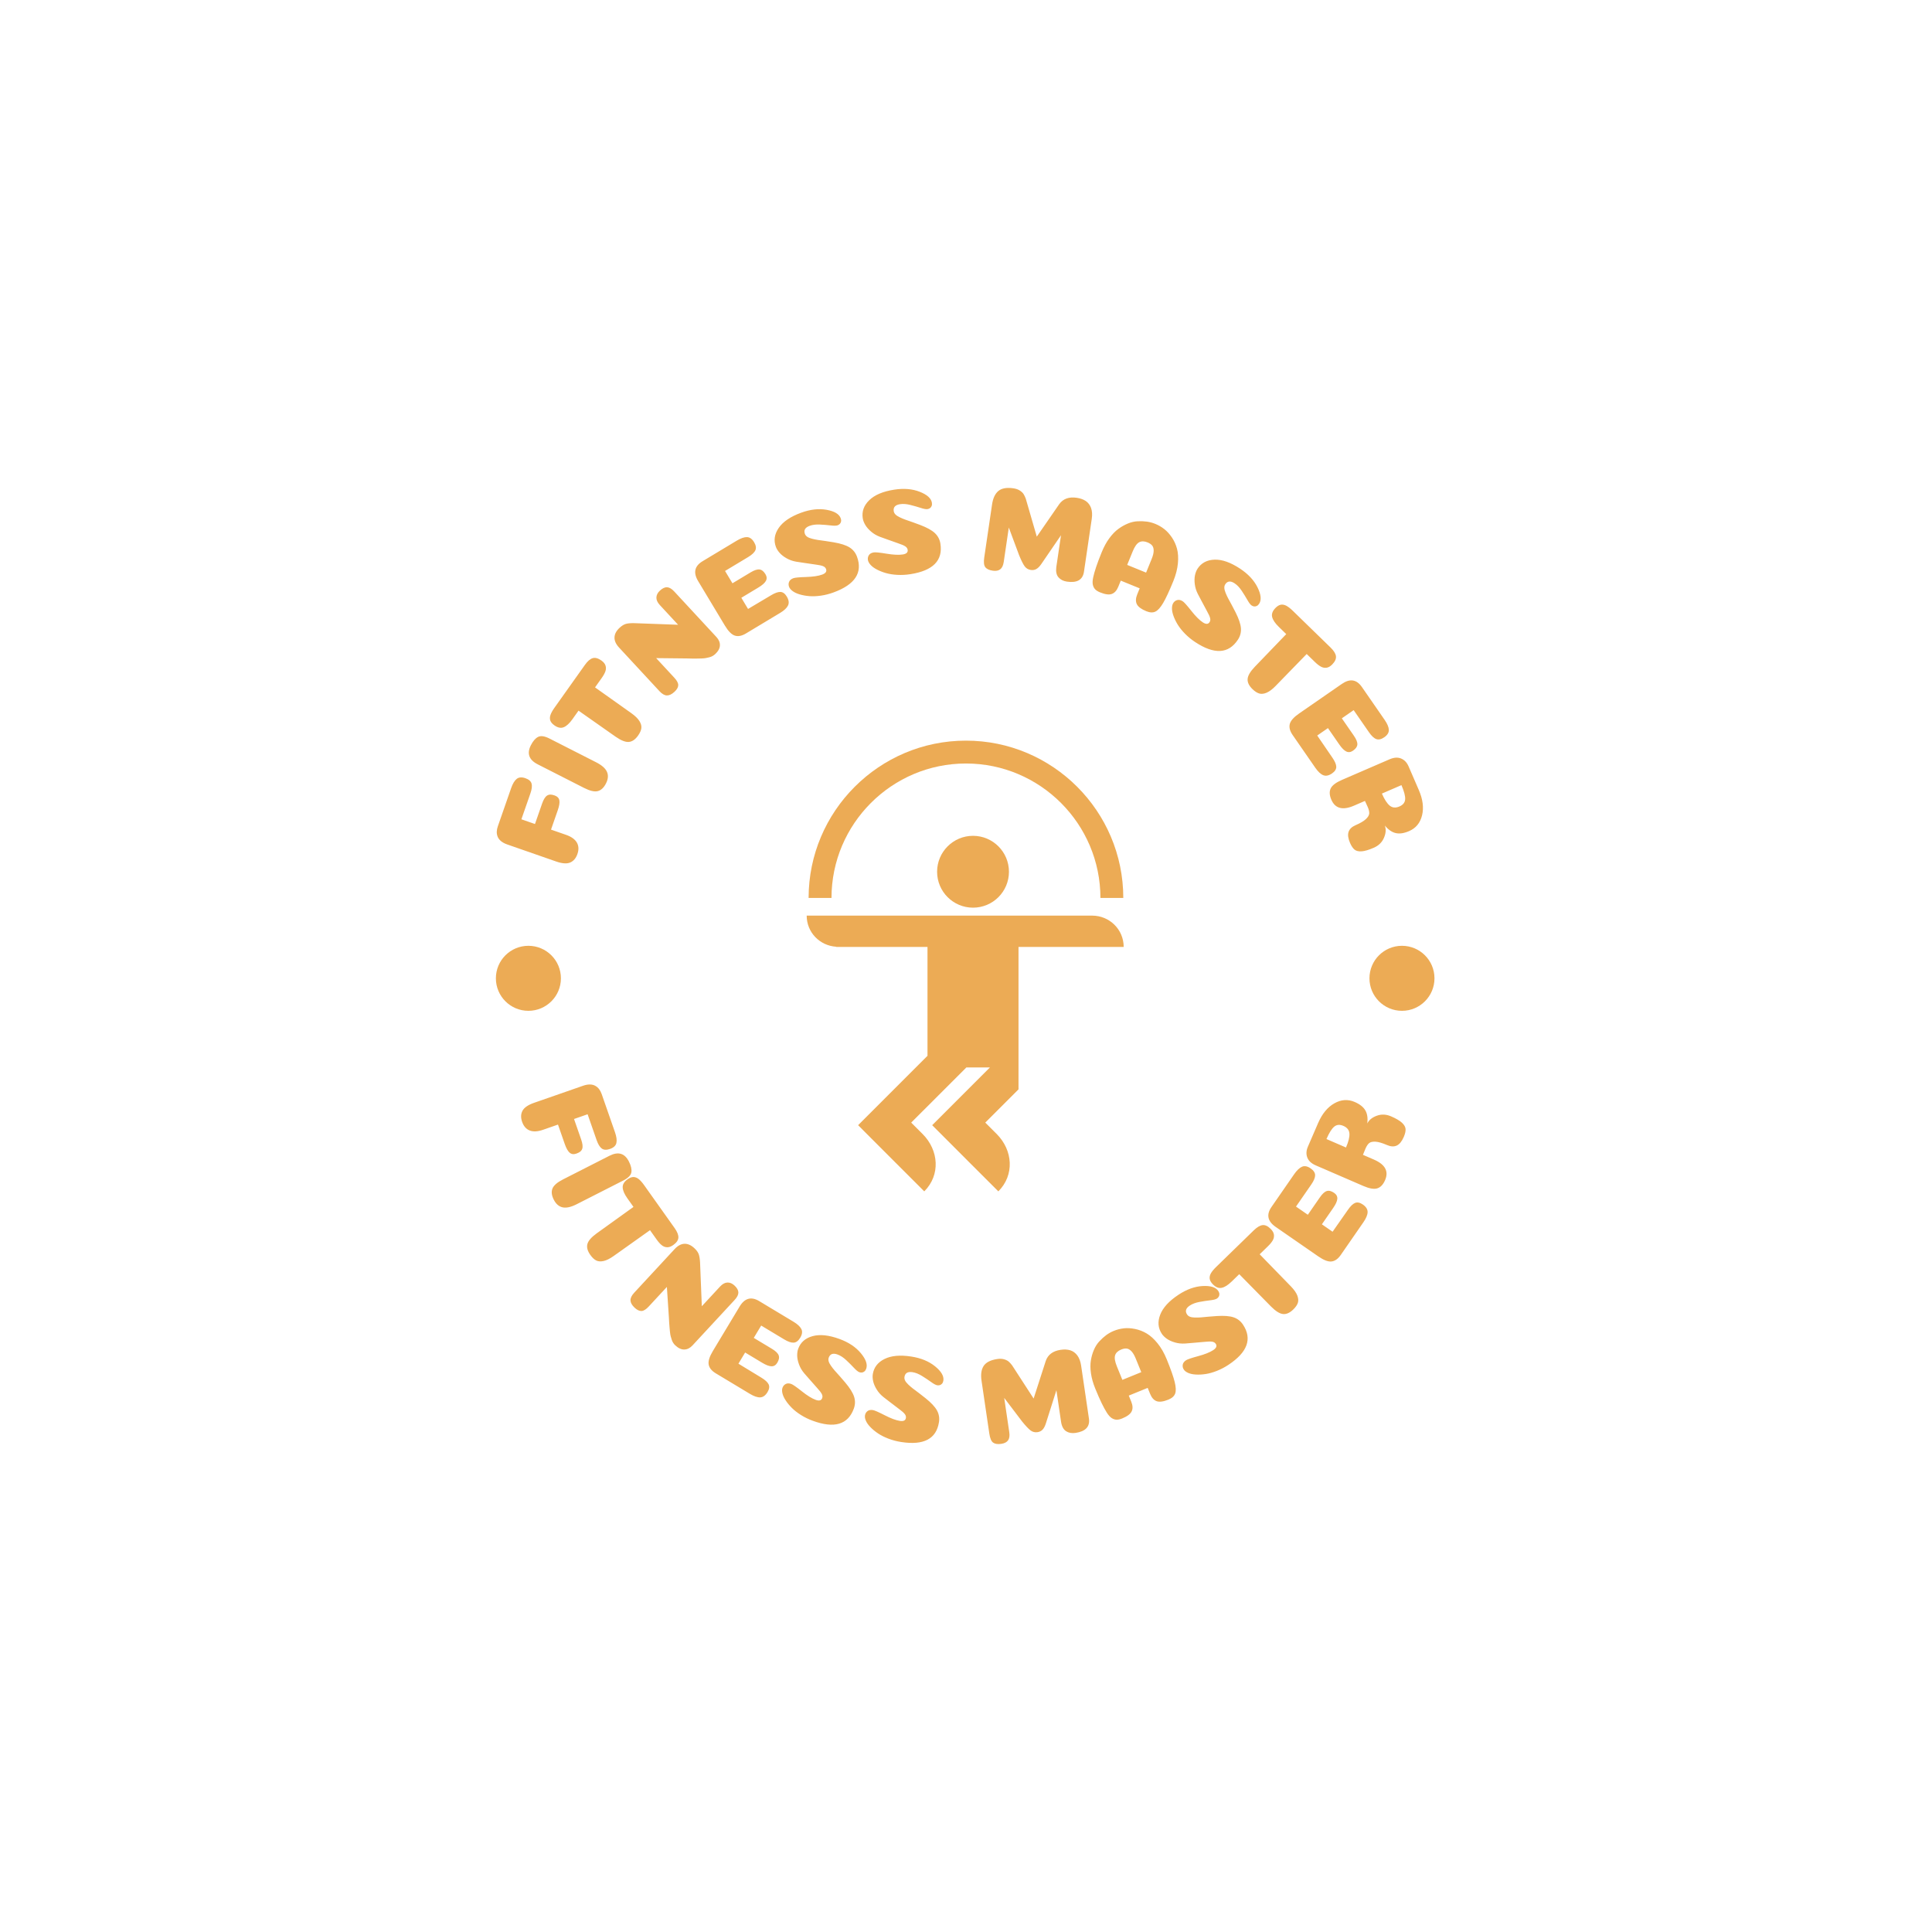 <svg xmlns="http://www.w3.org/2000/svg" version="1.1" xmlns:xlink="http://www.w3.org/1999/xlink" xmlns:svgjs="http://svgjs.dev/svgjs" width="1000" height="1000" viewBox="0 0 1000 1000"><rect width="1000" height="1000" fill="#ffffff"></rect><g transform="matrix(0.7,0,0,0.7,149.576,252.55)"><svg viewBox="0 0 396 280" data-background-color="#ffffff" preserveAspectRatio="xMidYMid meet" height="707" width="1000" xmlns="http://www.w3.org/2000/svg" xmlns:xlink="http://www.w3.org/1999/xlink"><g id="tight-bounds" transform="matrix(1,0,0,1,0.24,-0)"><svg viewBox="0 0 395.52 280" height="280" width="395.52"><g><svg viewBox="0 0 395.52 280" height="280" width="395.52"><g><svg viewBox="0 0 395.52 280" height="280" width="395.52"><g><svg viewBox="0 0 395.52 280" height="280" width="395.52"><g><svg viewBox="0 0 395.52 280" height="280" width="395.52"><g transform="matrix(1,0,0,1,151.344,74.003)"><svg viewBox="0 0 92.832 131.993" height="131.993" width="92.832"><g><svg xmlns="http://www.w3.org/2000/svg" xmlns:xlink="http://www.w3.org/1999/xlink" version="1.0" x="0" y="0" viewBox="17.597 5 63.125 89.755" enable-background="new 0 0 100 100" xml:space="preserve" height="131.993" width="92.832" class="icon-o-0" data-fill-palette-color="accent" id="o-0"><path d="M43.568 31.11c0 3.954 3.204 7.152 7.152 7.152 3.951 0 7.155-3.198 7.155-7.152 0-3.947-3.204-7.155-7.155-7.155C46.773 23.955 43.568 27.163 43.568 31.11z" fill="#ecab55" data-fill-palette-color="accent"></path><path d="M74.435 39.845h-7.535l-26.62-0.003H23.487h-5.89c0 3.344 2.605 5.998 5.89 6.2v0.042h18.167v21.678L27.839 81.577l3.825 3.832 3.462 3.463 5.887 5.883c3.253-3.253 2.912-8.18-0.339-11.431l-2.263-2.262 9.324-9.321 1.66-1.66h4.69l-2.911 2.908-8.585 8.588 3.828 3.832 3.459 3.463 5.886 5.883c3.254-3.253 2.912-8.18-0.334-11.431l-2.267-2.262 5.394-5.391 1.224-1.224V66.922v-2.535V46.084h8.871 5.785 6.287C80.722 42.607 77.908 39.845 74.435 39.845z" fill="#ecab55" data-fill-palette-color="accent"></path><path d="M49.315 9.554c14.76 0 26.776 12.016 26.776 26.776h4.554C80.645 19.052 66.589 5 49.315 5c-17.278 0-31.334 14.052-31.334 31.33h4.557C22.538 21.57 34.551 9.554 49.315 9.554z" fill="#ecab55" data-fill-palette-color="accent"></path></svg></g></svg></g><path d="M76.475 100.058L80.865 101.588C82.406 102.124 83.46 102.871 84.029 103.829 84.596 104.794 84.655 105.921 84.205 107.212V107.212C83.778 108.439 83.079 109.264 82.108 109.685 81.128 110.111 79.757 110.016 77.993 109.402V109.402L63.632 104.399C62.91 104.147 62.315 103.829 61.848 103.444 61.384 103.067 61.056 102.641 60.863 102.166 60.668 101.696 60.576 101.209 60.587 100.704 60.599 100.199 60.703 99.663 60.901 99.094V99.094L64.789 87.935C65.247 86.619 65.793 85.709 66.427 85.206 67.061 84.703 67.912 84.638 68.979 85.009V85.009C69.976 85.357 70.576 85.877 70.778 86.571 70.981 87.265 70.861 88.248 70.418 89.52V89.52L67.799 97.036 71.778 98.422 73.865 92.43C74.076 91.823 74.304 91.325 74.546 90.937 74.783 90.546 75.052 90.257 75.354 90.068 75.661 89.888 75.985 89.801 76.327 89.805 76.67 89.81 77.077 89.895 77.55 90.059V90.059C78.324 90.329 78.778 90.803 78.915 91.481 79.043 92.163 78.889 93.127 78.455 94.374V94.374ZM76.054 73.405L89.67 80.335C91.34 81.185 92.401 82.116 92.851 83.127 93.306 84.141 93.212 85.281 92.567 86.548V86.548C91.938 87.784 91.141 88.529 90.177 88.783 89.213 89.036 87.874 88.727 86.161 87.855V87.855L72.582 80.944C70.012 79.636 69.343 77.773 70.574 75.355V75.355C71.206 74.112 71.919 73.294 72.712 72.9 73.504 72.506 74.619 72.675 76.054 73.405ZM89.367 58.411L100.001 65.966C101.116 66.758 101.903 67.525 102.364 68.267 102.824 69.009 103.013 69.708 102.929 70.363 102.842 71.023 102.52 71.745 101.964 72.528V72.528C101.141 73.687 100.236 74.306 99.249 74.385 98.263 74.465 96.983 73.958 95.41 72.866V72.866L84.529 65.222 82.753 67.721C81.875 68.957 81.023 69.741 80.196 70.076 79.365 70.415 78.451 70.23 77.452 69.521V69.521C76.845 69.09 76.451 68.627 76.271 68.134 76.1 67.638 76.112 67.095 76.308 66.504 76.508 65.907 76.9 65.198 77.484 64.376V64.376L86.415 51.805C87.191 50.713 87.949 50.06 88.69 49.848 89.43 49.635 90.28 49.87 91.24 50.552V50.552C91.886 51.01 92.289 51.512 92.449 52.058 92.613 52.598 92.595 53.15 92.394 53.713 92.199 54.279 91.837 54.935 91.307 55.68V55.68ZM112.574 30.339L124.915 43.662C125.632 44.437 125.972 45.261 125.934 46.136 125.891 47.006 125.428 47.85 124.544 48.669V48.669C124.315 48.88 124.062 49.065 123.783 49.222 123.508 49.384 123.175 49.512 122.784 49.607 122.402 49.703 122.057 49.778 121.748 49.833 121.439 49.889 121.021 49.925 120.494 49.943 119.967 49.952 119.55 49.96 119.243 49.967 118.936 49.975 118.453 49.975 117.792 49.969 117.127 49.958 116.641 49.947 116.335 49.935V49.935L107.266 49.839 112.578 55.574C113.378 56.438 113.761 57.18 113.728 57.801 113.7 58.418 113.333 59.053 112.628 59.706V59.706C111.853 60.423 111.117 60.778 110.418 60.771 109.724 60.758 108.993 60.338 108.225 59.509V59.509L96.401 46.744C95.473 45.741 95.027 44.747 95.065 43.762 95.102 42.777 95.595 41.845 96.544 40.967V40.967C97.194 40.364 97.812 39.981 98.398 39.816 98.984 39.652 99.793 39.58 100.827 39.601V39.601L113.689 40.072 108.349 34.307C107.646 33.548 107.308 32.804 107.336 32.077 107.364 31.351 107.705 30.684 108.36 30.077V30.077C109.115 29.378 109.825 29.048 110.489 29.088 111.148 29.132 111.843 29.549 112.574 30.339ZM129.608 27.927L134.915 24.736C136.005 24.08 136.88 23.795 137.539 23.88 138.189 23.963 138.767 24.425 139.273 25.266V25.266C139.695 25.967 139.733 26.628 139.386 27.247 139.042 27.856 138.313 28.496 137.2 29.166V29.166L132.207 32.169 134.174 35.44 140.893 31.446C142.041 30.755 142.969 30.426 143.676 30.459 144.386 30.498 145.001 30.949 145.521 31.814V31.814C146.114 32.799 146.236 33.666 145.887 34.412 145.535 35.153 144.762 35.883 143.567 36.601V36.601L133.563 42.618C132.351 43.347 131.266 43.558 130.307 43.25 129.354 42.939 128.384 41.963 127.396 40.322V40.322L119.559 27.29C118.073 24.82 118.501 22.88 120.844 21.471V21.471L130.848 15.454C132.043 14.735 133.045 14.386 133.854 14.405 134.663 14.423 135.358 14.917 135.941 15.886V15.886C136.485 16.79 136.613 17.574 136.325 18.237 136.036 18.9 135.318 19.577 134.17 20.268V20.268L127.437 24.317ZM149.711 7.261V7.261C152.392 6.279 154.883 5.995 157.181 6.407 159.48 6.819 160.856 7.645 161.31 8.884V8.884C161.435 9.227 161.468 9.543 161.408 9.832 161.348 10.121 161.229 10.355 161.05 10.536 160.871 10.717 160.658 10.853 160.41 10.944V10.944C160.009 11.09 159.326 11.103 158.359 10.981 157.394 10.866 156.339 10.78 155.194 10.724 154.049 10.667 153.057 10.793 152.219 11.1V11.1C150.89 11.586 150.425 12.372 150.823 13.459V13.459C150.947 13.796 151.172 14.077 151.5 14.303 151.828 14.529 152.286 14.718 152.875 14.87 153.473 15.026 154.042 15.145 154.584 15.228 155.12 15.313 155.86 15.416 156.806 15.539 157.748 15.669 158.547 15.795 159.203 15.915V15.915C161.301 16.271 162.865 16.772 163.894 17.419 164.924 18.065 165.652 18.973 166.081 20.142V20.142C167.791 24.813 165.5 28.3 159.209 30.604V30.604C157.97 31.058 156.723 31.374 155.47 31.552 154.222 31.727 153.089 31.771 152.069 31.683 151.05 31.595 150.119 31.425 149.276 31.171 148.428 30.919 147.739 30.595 147.212 30.197 146.686 29.806 146.341 29.384 146.176 28.933V28.933C145.995 28.438 146.002 27.956 146.198 27.487 146.394 27.019 146.81 26.669 147.445 26.436V26.436C147.916 26.264 149.163 26.146 151.186 26.083 153.21 26.019 154.774 25.785 155.88 25.38V25.38C156.897 25.008 157.277 24.472 157.021 23.773V23.773C156.947 23.57 156.837 23.397 156.691 23.256 156.555 23.119 156.359 22.999 156.106 22.897 155.846 22.798 155.572 22.718 155.283 22.658 154.995 22.598 154.6 22.534 154.099 22.465 153.602 22.387 153.103 22.314 152.602 22.245 152.099 22.17 151.445 22.075 150.638 21.959 149.828 21.852 149.042 21.733 148.28 21.601V21.601C147.273 21.429 146.343 21.103 145.49 20.623 144.636 20.142 143.947 19.609 143.423 19.023 142.905 18.434 142.539 17.848 142.324 17.263V17.263C141.631 15.369 141.911 13.515 143.164 11.702 144.414 9.882 146.597 8.402 149.711 7.261ZM176.953 0.512V0.512C179.774 0.07 182.272 0.275 184.447 1.126 186.621 1.978 187.811 3.055 188.015 4.359V4.359C188.071 4.72 188.042 5.036 187.927 5.308 187.812 5.579 187.649 5.786 187.439 5.929 187.228 6.071 186.993 6.163 186.732 6.204V6.204C186.311 6.27 185.638 6.149 184.713 5.842 183.789 5.541 182.771 5.252 181.659 4.974 180.546 4.696 179.549 4.626 178.667 4.765V4.765C177.269 4.984 176.66 5.665 176.839 6.808V6.808C176.895 7.162 177.061 7.482 177.339 7.767 177.616 8.053 178.029 8.327 178.577 8.591 179.133 8.86 179.669 9.088 180.185 9.274 180.693 9.461 181.4 9.707 182.304 10.011 183.202 10.322 183.961 10.601 184.582 10.846V10.846C186.57 11.603 188.007 12.399 188.891 13.233 189.775 14.067 190.314 15.099 190.506 16.33V16.33C191.276 21.244 188.351 24.219 181.732 25.256V25.256C180.428 25.46 179.144 25.528 177.88 25.459 176.622 25.388 175.502 25.211 174.519 24.927 173.536 24.642 172.656 24.294 171.879 23.881 171.095 23.469 170.483 23.017 170.043 22.525 169.604 22.038 169.347 21.558 169.272 21.083V21.083C169.191 20.562 169.292 20.091 169.575 19.669 169.858 19.248 170.334 18.985 171.003 18.881V18.881C171.498 18.803 172.744 18.93 174.741 19.261 176.738 19.592 178.319 19.667 179.482 19.484V19.484C180.552 19.317 181.029 18.865 180.914 18.13V18.13C180.88 17.916 180.806 17.726 180.691 17.559 180.583 17.397 180.415 17.242 180.186 17.093 179.951 16.945 179.697 16.813 179.426 16.698 179.154 16.583 178.78 16.443 178.302 16.279 177.829 16.106 177.354 15.937 176.876 15.772 176.397 15.601 175.774 15.38 175.005 15.11 174.231 14.847 173.484 14.577 172.762 14.3V14.3C171.808 13.936 170.958 13.435 170.215 12.798 169.471 12.161 168.899 11.504 168.498 10.827 168.105 10.149 167.859 9.502 167.763 8.887V8.887C167.451 6.895 168.086 5.131 169.667 3.595 171.248 2.053 173.676 1.025 176.953 0.512ZM224.443 23.193L225.82 13.854 220.025 22.327C219.532 23.027 219.048 23.506 218.572 23.765 218.096 24.023 217.564 24.109 216.974 24.022V24.022C216.211 23.909 215.608 23.547 215.165 22.934 214.721 22.322 214.188 21.255 213.564 19.733V19.733L210.534 11.601 209.049 21.684C208.898 22.709 208.556 23.424 208.024 23.832 207.492 24.239 206.761 24.374 205.83 24.237V24.237C204.786 24.083 204.06 23.74 203.653 23.208 203.245 22.676 203.142 21.73 203.342 20.371V20.371L205.632 4.835C205.901 3.007 206.519 1.692 207.485 0.891 208.459 0.084 209.93-0.175 211.899 0.115V0.115C212.635 0.224 213.26 0.442 213.772 0.771 214.277 1.105 214.643 1.453 214.87 1.815 215.097 2.177 215.306 2.615 215.498 3.128V3.128L218.73 14.266 225.304 4.748C226.44 3.171 228.146 2.55 230.422 2.886V2.886C231.493 3.044 232.383 3.363 233.092 3.844 233.795 4.323 234.306 5.004 234.628 5.886 234.942 6.774 235.008 7.833 234.826 9.065V9.065L232.541 24.571C232.175 26.919 230.519 27.875 227.573 27.441V27.441C226.502 27.283 225.671 26.863 225.081 26.181 224.49 25.499 224.278 24.503 224.443 23.193ZM251.157 15.948V15.948C250.204 15.56 249.387 15.548 248.704 15.913 248.02 16.285 247.387 17.182 246.808 18.604V18.604L245.203 22.543 250.74 24.8 252.372 20.795C252.752 19.861 252.948 19.067 252.958 18.414 252.965 17.752 252.817 17.235 252.516 16.863 252.211 16.498 251.758 16.193 251.157 15.948ZM248.143 31.173L248.863 29.406 243.326 27.15 242.606 28.917C242.144 30.052 241.503 30.763 240.685 31.05 239.872 31.34 238.729 31.185 237.257 30.585V30.585C236.636 30.332 236.161 30.037 235.832 29.698 235.504 29.352 235.276 28.909 235.146 28.366 235.025 27.82 235.054 27.112 235.233 26.242 235.421 25.369 235.71 24.346 236.1 23.175 236.492 21.998 237.045 20.531 237.76 18.777V18.777C238.386 17.241 239.119 15.899 239.959 14.751 240.8 13.603 241.674 12.695 242.582 12.027 243.49 11.359 244.426 10.827 245.392 10.431 246.359 10.029 247.327 9.806 248.295 9.762 249.257 9.715 250.163 9.752 251.013 9.871 251.854 9.995 252.663 10.215 253.44 10.532V10.532C254.374 10.912 255.246 11.417 256.057 12.047 256.861 12.674 257.603 13.488 258.284 14.489 258.969 15.499 259.471 16.606 259.792 17.811 260.118 19.018 260.205 20.446 260.053 22.094 259.898 23.748 259.448 25.487 258.705 27.311V27.311C257.51 30.244 256.519 32.372 255.731 33.695 254.947 35.027 254.192 35.867 253.466 36.214 252.738 36.568 251.85 36.531 250.803 36.105V36.105C249.337 35.507 248.411 34.82 248.027 34.042 247.642 33.264 247.681 32.308 248.143 31.173ZM278.252 23.635V23.635C280.635 25.209 282.344 27.043 283.378 29.137 284.412 31.23 284.565 32.828 283.838 33.929V33.929C283.637 34.234 283.402 34.448 283.134 34.572 282.866 34.695 282.607 34.738 282.355 34.702 282.103 34.665 281.867 34.574 281.647 34.429V34.429C281.291 34.194 280.875 33.651 280.398 32.801 279.918 31.957 279.36 31.058 278.725 30.103 278.09 29.149 277.4 28.425 276.655 27.933V27.933C275.474 27.154 274.566 27.247 273.928 28.212V28.212C273.73 28.512 273.638 28.86 273.651 29.258 273.664 29.656 273.784 30.137 274.012 30.701 274.242 31.274 274.484 31.804 274.74 32.289 274.99 32.77 275.346 33.427 275.81 34.26 276.264 35.095 276.638 35.813 276.931 36.412V36.412C277.891 38.311 278.417 39.867 278.509 41.079 278.601 42.291 278.303 43.417 277.617 44.456V44.456C274.876 48.607 270.71 48.836 265.12 45.144V45.144C264.018 44.417 263.024 43.602 262.136 42.699 261.253 41.8 260.545 40.915 260.009 40.043 259.474 39.17 259.059 38.32 258.762 37.492 258.46 36.66 258.312 35.913 258.319 35.252 258.322 34.597 258.455 34.069 258.72 33.668V33.668C259.011 33.228 259.403 32.947 259.896 32.827 260.389 32.707 260.918 32.833 261.483 33.206V33.206C261.901 33.482 262.736 34.415 263.99 36.004 265.243 37.594 266.361 38.714 267.344 39.363V39.363C268.247 39.959 268.904 39.947 269.314 39.326V39.326C269.434 39.145 269.507 38.954 269.534 38.753 269.563 38.562 269.544 38.334 269.475 38.069 269.401 37.801 269.302 37.533 269.179 37.265 269.055 36.998 268.873 36.642 268.63 36.198 268.398 35.752 268.16 35.308 267.918 34.864 267.679 34.414 267.367 33.831 266.981 33.114 266.586 32.399 266.215 31.695 265.868 31.004V31.004C265.408 30.092 265.118 29.15 264.997 28.179 264.876 27.207 264.896 26.336 265.056 25.566 265.221 24.799 265.476 24.156 265.819 23.636V23.636C266.93 21.954 268.587 21.077 270.791 21.007 272.998 20.932 275.485 21.808 278.252 23.635ZM297.77 48.634L288.674 57.984C287.721 58.964 286.842 59.624 286.038 59.966 285.234 60.307 284.515 60.386 283.881 60.204 283.242 60.016 282.578 59.587 281.889 58.917V58.917C280.87 57.926 280.397 56.937 280.47 55.95 280.542 54.964 281.239 53.777 282.56 52.39V52.39L291.782 42.809 289.585 40.671C288.498 39.614 287.853 38.651 287.65 37.783 287.442 36.91 287.765 36.034 288.619 35.156V35.156C289.138 34.623 289.655 34.305 290.171 34.202 290.686 34.109 291.221 34.204 291.775 34.488 292.335 34.778 292.975 35.274 293.698 35.977V35.977L304.751 46.729C305.711 47.664 306.24 48.513 306.336 49.277 306.433 50.042 306.071 50.846 305.25 51.69V51.69C304.697 52.258 304.139 52.579 303.576 52.653 303.017 52.733 302.475 52.63 301.949 52.346 301.419 52.066 300.826 51.607 300.171 50.97V50.97ZM308.059 67.469L311.583 72.561C312.307 73.607 312.648 74.462 312.605 75.126 312.563 75.78 312.139 76.386 311.332 76.944V76.944C310.659 77.41 310.003 77.49 309.363 77.184 308.732 76.879 308.047 76.193 307.308 75.125V75.125L303.992 70.333 300.854 72.505 305.268 78.956C306.031 80.058 306.418 80.962 306.43 81.67 306.437 82.381 306.026 83.024 305.197 83.598V83.598C304.251 84.252 303.394 84.429 302.627 84.129 301.865 83.825 301.087 83.1 300.294 81.954V81.954L293.651 72.354C292.846 71.191 292.566 70.121 292.812 69.144 293.062 68.173 293.974 67.143 295.549 66.053V66.053L308.054 57.4C310.424 55.759 312.388 56.063 313.943 58.311V58.311L320.586 67.911C321.38 69.057 321.793 70.035 321.826 70.843 321.858 71.652 321.41 72.377 320.481 73.021V73.021C319.613 73.621 318.839 73.799 318.158 73.554 317.478 73.308 316.757 72.635 315.995 71.533V71.533L311.524 65.072ZM324.923 93.284V93.284C325.979 92.827 326.539 92.128 326.603 91.186 326.668 90.243 326.305 88.859 325.514 87.033V87.033L319.794 89.509C320.536 91.223 321.3 92.4 322.086 93.041 322.872 93.682 323.818 93.763 324.923 93.284ZM314.829 91.658L311.624 93.045C308.32 94.474 306.108 93.897 304.99 91.314V91.314C304.429 90.016 304.364 88.912 304.796 88.002 305.231 87.099 306.327 86.267 308.085 85.506V85.506L322.041 79.467C323.32 78.913 324.446 78.839 325.418 79.244 326.387 79.643 327.115 80.405 327.601 81.529V81.529L330.609 88.479C331.781 91.187 332.096 93.654 331.554 95.879 331.01 98.098 329.748 99.636 327.767 100.493V100.493C326.263 101.144 324.954 101.338 323.838 101.076 322.715 100.817 321.656 100.081 320.659 98.868V98.868C321.054 99.951 320.965 101.151 320.392 102.468 319.828 103.789 318.828 104.76 317.393 105.381V105.381C315.94 106.009 314.763 106.357 313.862 106.422 312.959 106.481 312.268 106.316 311.789 105.925 311.302 105.532 310.858 104.872 310.457 103.947V103.947C309.895 102.649 309.753 101.578 310.03 100.736 310.307 99.893 310.995 99.234 312.094 98.759V98.759C313.461 98.167 314.457 97.581 315.083 97.001 315.707 96.414 316.04 95.864 316.084 95.351 316.118 94.834 315.975 94.204 315.652 93.458V93.458ZM78.516 186.44L74.126 187.969C72.586 188.506 71.295 188.576 70.254 188.179 69.21 187.775 68.464 186.928 68.014 185.637V185.637C67.586 184.41 67.622 183.33 68.121 182.397 68.624 181.454 69.758 180.676 71.522 180.062V180.062L85.882 175.059C86.604 174.807 87.268 174.687 87.874 174.698 88.471 174.705 88.993 174.835 89.439 175.088 89.883 175.335 90.258 175.659 90.563 176.062 90.868 176.464 91.12 176.95 91.318 177.519V177.519L95.205 188.677C95.664 189.994 95.801 191.046 95.617 191.834 95.433 192.622 94.807 193.202 93.74 193.573V193.573C92.743 193.921 91.949 193.885 91.36 193.468 90.77 193.05 90.253 192.205 89.81 190.933V190.933L87.192 183.417 83.214 184.803 85.301 190.795C85.512 191.402 85.644 191.933 85.695 192.388 85.752 192.841 85.721 193.235 85.601 193.571 85.473 193.902 85.274 194.172 85.002 194.381 84.731 194.591 84.359 194.778 83.886 194.942V194.942C83.113 195.212 82.462 195.123 81.934 194.676 81.41 194.221 80.931 193.37 80.497 192.124V192.124ZM97.631 202.823L84.015 209.752C82.344 210.602 80.968 210.912 79.886 210.68 78.798 210.452 77.931 209.705 77.287 208.438V208.438C76.657 207.202 76.524 206.119 76.887 205.19 77.249 204.262 78.287 203.361 80 202.49V202.49L93.579 195.578C96.149 194.271 98.049 194.826 99.28 197.245V197.245C99.912 198.487 100.154 199.545 100.006 200.418 99.858 201.29 99.066 202.092 97.631 202.823ZM105.462 217.363L94.829 224.918C93.714 225.71 92.731 226.201 91.878 226.391 91.026 226.582 90.304 226.53 89.713 226.236 89.118 225.936 88.543 225.395 87.986 224.611V224.611C87.163 223.453 86.876 222.395 87.126 221.437 87.375 220.48 88.275 219.438 89.824 218.312V218.312L100.624 210.552 98.848 208.053C97.97 206.817 97.509 205.754 97.466 204.863 97.419 203.967 97.894 203.164 98.893 202.455V202.455C99.5 202.024 100.066 201.804 100.592 201.796 101.116 201.797 101.624 201.988 102.118 202.367 102.616 202.753 103.157 203.356 103.741 204.178V204.178L112.672 216.748C113.448 217.841 113.815 218.772 113.772 219.541 113.729 220.31 113.227 221.036 112.267 221.718V221.718C111.622 222.176 111.015 222.392 110.447 222.364 109.883 222.341 109.369 222.142 108.903 221.767 108.432 221.396 107.932 220.838 107.403 220.094V220.094ZM130.254 237.783L117.913 251.106C117.196 251.881 116.399 252.283 115.524 252.311 114.653 252.335 113.776 251.938 112.892 251.119V251.119C112.664 250.908 112.461 250.669 112.283 250.402 112.101 250.141 111.947 249.819 111.822 249.436 111.698 249.062 111.596 248.724 111.518 248.42 111.439 248.117 111.371 247.703 111.312 247.178 111.263 246.654 111.223 246.238 111.193 245.933 111.162 245.628 111.124 245.146 111.08 244.486 111.04 243.822 111.014 243.337 111.002 243.031V243.031L110.405 233.982 105.093 239.716C104.293 240.58 103.582 241.019 102.96 241.033 102.343 241.052 101.682 240.735 100.977 240.082V240.082C100.202 239.365 99.792 238.657 99.746 237.96 99.705 237.267 100.069 236.506 100.837 235.677V235.677L112.66 222.912C113.589 221.909 114.546 221.389 115.531 221.351 116.516 221.313 117.483 221.734 118.431 222.612V222.612C119.082 223.214 119.511 223.801 119.72 224.373 119.928 224.944 120.062 225.746 120.121 226.778V226.778L120.635 239.638 125.974 233.874C126.677 233.114 127.393 232.721 128.12 232.693 128.846 232.665 129.537 232.954 130.193 233.562V233.562C130.948 234.261 131.33 234.943 131.342 235.608 131.348 236.268 130.985 236.994 130.254 237.783ZM135.85 248.904L141.156 252.095C142.246 252.751 142.908 253.39 143.142 254.013 143.374 254.626 143.237 255.353 142.731 256.194V256.194C142.309 256.895 141.743 257.238 141.034 257.222 140.334 257.204 139.428 256.86 138.314 256.191V256.191L133.321 253.187 131.354 256.458 138.031 260.522C139.179 261.212 139.904 261.878 140.207 262.517 140.505 263.163 140.395 263.918 139.875 264.782V264.782C139.282 265.768 138.574 266.282 137.751 266.324 136.932 266.36 135.925 266.019 134.73 265.301V265.301L124.726 259.284C123.514 258.555 122.819 257.694 122.642 256.703 122.47 255.715 122.877 254.401 123.864 252.759V252.759L131.702 239.728C133.188 237.258 135.102 236.727 137.445 238.136V238.136L147.449 244.153C148.644 244.872 149.423 245.593 149.785 246.316 150.148 247.04 150.038 247.886 149.455 248.854V248.854C148.911 249.759 148.279 250.239 147.558 250.295 146.837 250.351 145.902 250.034 144.754 249.343V249.343L138.021 245.294ZM160.96 249.225V249.225C163.642 250.207 165.727 251.598 167.216 253.397 168.705 255.196 169.222 256.715 168.769 257.954V257.954C168.643 258.298 168.464 258.56 168.232 258.742 167.999 258.923 167.757 259.025 167.503 259.048 167.25 259.07 166.999 259.036 166.752 258.946V258.946C166.351 258.799 165.821 258.367 165.161 257.65 164.499 256.939 163.749 256.192 162.911 255.41 162.074 254.627 161.235 254.083 160.396 253.775V253.775C159.068 253.289 158.205 253.589 157.807 254.676V254.676C157.684 255.013 157.674 255.373 157.779 255.757 157.883 256.142 158.111 256.582 158.463 257.078 158.818 257.583 159.176 258.042 159.537 258.455 159.891 258.866 160.39 259.423 161.033 260.127 161.667 260.835 162.196 261.447 162.62 261.962V261.962C163.992 263.589 164.862 264.981 165.231 266.14 165.6 267.298 165.57 268.462 165.142 269.631V269.631C163.431 274.302 159.43 275.486 153.139 273.182V273.182C151.9 272.728 150.744 272.165 149.672 271.491 148.606 270.82 147.712 270.121 146.991 269.396 146.269 268.67 145.668 267.939 145.189 267.201 144.703 266.461 144.387 265.769 144.241 265.124 144.093 264.486 144.101 263.942 144.267 263.49V263.49C144.448 262.995 144.765 262.631 145.217 262.401 145.669 262.17 146.213 262.171 146.848 262.403V262.403C147.319 262.576 148.347 263.291 149.933 264.549 151.519 265.807 152.865 266.639 153.971 267.044V267.044C154.987 267.416 155.624 267.252 155.88 266.553V266.553C155.954 266.35 155.982 266.147 155.962 265.946 155.946 265.752 155.874 265.535 155.746 265.294 155.612 265.05 155.454 264.812 155.273 264.58 155.091 264.348 154.831 264.043 154.493 263.667 154.164 263.287 153.83 262.909 153.492 262.533 153.157 262.151 152.718 261.655 152.177 261.047 151.628 260.442 151.105 259.843 150.608 259.25V259.25C149.95 258.469 149.45 257.619 149.109 256.702 148.768 255.784 148.586 254.932 148.564 254.145 148.548 253.361 148.648 252.677 148.862 252.092V252.092C149.555 250.199 150.966 248.964 153.094 248.388 155.224 247.806 157.846 248.085 160.96 249.225ZM182.015 254.374V254.374C184.836 254.816 187.152 255.774 188.962 257.25 190.773 258.725 191.576 260.115 191.371 261.418V261.418C191.315 261.779 191.19 262.072 190.998 262.295 190.805 262.518 190.587 262.666 190.343 262.737 190.099 262.808 189.846 262.824 189.586 262.783V262.783C189.164 262.717 188.56 262.396 187.774 261.821 186.986 261.252 186.105 260.666 185.131 260.061 184.157 259.456 183.229 259.085 182.347 258.947V258.947C180.949 258.728 180.161 259.19 179.982 260.333V260.333C179.926 260.688 179.987 261.043 180.164 261.4 180.341 261.756 180.651 262.144 181.092 262.562 181.539 262.988 181.979 263.369 182.413 263.704 182.84 264.038 183.438 264.488 184.206 265.053 184.966 265.625 185.603 266.122 186.119 266.545V266.545C187.781 267.874 188.906 269.071 189.492 270.135 190.079 271.2 190.276 272.347 190.084 273.578V273.578C189.314 278.492 185.62 280.431 179 279.394V279.394C177.697 279.19 176.453 278.861 175.271 278.409 174.095 277.958 173.082 277.446 172.233 276.875 171.384 276.304 170.653 275.703 170.039 275.072 169.419 274.441 168.974 273.823 168.706 273.22 168.436 272.622 168.339 272.087 168.413 271.612V271.612C168.495 271.09 168.735 270.672 169.134 270.358 169.532 270.044 170.066 269.939 170.734 270.044V270.044C171.229 270.121 172.377 270.623 174.177 271.549 175.977 272.475 177.459 273.029 178.623 273.211V273.211C179.693 273.378 180.285 273.094 180.4 272.359V272.359C180.434 272.145 180.421 271.941 180.362 271.747 180.309 271.56 180.197 271.361 180.024 271.149 179.845 270.936 179.644 270.734 179.421 270.541 179.198 270.349 178.884 270.101 178.479 269.798 178.082 269.489 177.681 269.183 177.277 268.88 176.873 268.57 176.347 268.169 175.698 267.677 175.041 267.19 174.412 266.705 173.809 266.22V266.22C173.012 265.581 172.357 264.845 171.843 264.011 171.33 263.177 170.986 262.377 170.812 261.61 170.644 260.844 170.609 260.153 170.705 259.538V259.538C171.017 257.546 172.161 256.06 174.136 255.082 176.112 254.097 178.739 253.861 182.015 254.374ZM225.851 273.567L224.474 264.227 221.371 274.011C221.101 274.824 220.775 275.423 220.394 275.807 220.013 276.192 219.528 276.428 218.938 276.514V276.514C218.175 276.627 217.493 276.454 216.892 275.995 216.291 275.536 215.472 274.669 214.435 273.392V273.392L209.189 266.479 210.675 276.562C210.826 277.587 210.706 278.371 210.314 278.914 209.922 279.457 209.26 279.798 208.33 279.935V279.935C207.285 280.089 206.491 279.97 205.948 279.578 205.405 279.186 205.033 278.31 204.832 276.951V276.951L202.543 261.415C202.274 259.587 202.486 258.15 203.18 257.104 203.88 256.05 205.214 255.378 207.182 255.088V255.088C207.919 254.979 208.58 255.009 209.165 255.175 209.745 255.35 210.196 255.578 210.518 255.858 210.84 256.139 211.166 256.498 211.497 256.935V256.935L217.805 266.667 221.354 255.657C221.987 253.82 223.441 252.733 225.717 252.398V252.398C226.788 252.24 227.733 252.289 228.55 252.544 229.361 252.801 230.048 253.305 230.61 254.057 231.167 254.817 231.536 255.812 231.717 257.044V257.044L234.002 272.55C234.328 274.903 233.018 276.297 230.073 276.731V276.731C229.001 276.889 228.085 276.726 227.323 276.243 226.561 275.761 226.07 274.868 225.851 273.567ZM243.439 252.319V252.319C242.486 252.707 241.893 253.27 241.661 254.008 241.43 254.752 241.605 255.835 242.185 257.258V257.258L243.79 261.197 249.327 258.941 247.695 254.936C247.315 254.002 246.9 253.298 246.451 252.823 245.993 252.345 245.526 252.078 245.05 252.024 244.578 251.975 244.04 252.073 243.439 252.319ZM251.924 265.315L251.204 263.547 245.667 265.803 246.387 267.571C246.849 268.705 246.888 269.661 246.503 270.439 246.125 271.214 245.199 271.902 243.726 272.502V272.502C243.106 272.755 242.559 272.875 242.087 272.863 241.612 272.845 241.138 272.687 240.666 272.39 240.198 272.084 239.724 271.557 239.244 270.81 238.768 270.054 238.26 269.121 237.72 268.011 237.177 266.895 236.549 265.459 235.834 263.704V263.704C235.208 262.169 234.795 260.697 234.593 259.288 234.392 257.879 234.383 256.619 234.565 255.507 234.748 254.394 235.046 253.359 235.46 252.402 235.871 251.438 236.407 250.602 237.069 249.894 237.724 249.188 238.397 248.581 239.089 248.073 239.777 247.573 240.51 247.165 241.287 246.849V246.849C242.221 246.468 243.197 246.22 244.217 246.104 245.23 245.991 246.331 246.054 247.517 246.294 248.713 246.538 249.846 246.979 250.917 247.616 251.994 248.252 253.054 249.212 254.097 250.497 255.142 251.789 256.036 253.346 256.779 255.17V255.17C257.974 258.103 258.752 260.318 259.114 261.815 259.484 263.316 259.531 264.444 259.254 265.2 258.98 265.962 258.32 266.556 257.273 266.983V266.983C255.806 267.58 254.664 267.735 253.845 267.448 253.026 267.16 252.386 266.449 251.924 265.315ZM260.224 236.272V236.272C262.607 234.698 264.965 233.847 267.296 233.718 269.628 233.59 271.158 234.076 271.885 235.177V235.177C272.086 235.482 272.191 235.782 272.199 236.077 272.207 236.372 272.145 236.627 272.013 236.845 271.88 237.062 271.704 237.243 271.484 237.388V237.388C271.128 237.623 270.466 237.793 269.497 237.898 268.531 238.008 267.485 238.168 266.358 238.377 265.231 238.586 264.295 238.936 263.549 239.429V239.429C262.369 240.208 262.097 241.08 262.735 242.046V242.046C262.933 242.345 263.217 242.567 263.588 242.712 263.959 242.856 264.449 242.934 265.057 242.946 265.674 242.96 266.256 242.945 266.803 242.9 267.343 242.86 268.088 242.79 269.036 242.691 269.983 242.601 270.789 242.539 271.456 242.504V242.504C273.579 242.367 275.216 242.494 276.367 242.886 277.518 243.278 278.436 243.993 279.122 245.032V245.032C281.863 249.183 280.438 253.105 274.847 256.796V256.796C273.746 257.524 272.606 258.118 271.427 258.58 270.254 259.039 269.161 259.343 268.149 259.492 267.136 259.642 266.191 259.69 265.313 259.637 264.429 259.588 263.684 259.431 263.079 259.166 262.478 258.906 262.045 258.576 261.78 258.175V258.175C261.489 257.734 261.385 257.264 261.468 256.763 261.551 256.262 261.875 255.825 262.44 255.452V255.452C262.858 255.176 264.044 254.774 265.998 254.246 267.953 253.718 269.421 253.129 270.404 252.48V252.48C271.307 251.884 271.554 251.275 271.144 250.654V250.654C271.024 250.473 270.878 250.33 270.704 250.226 270.539 250.124 270.321 250.053 270.051 250.012 269.776 249.976 269.49 249.961 269.196 249.969 268.901 249.977 268.502 250.006 267.999 250.054 267.497 250.093 266.995 250.137 266.492 250.185 265.985 250.228 265.326 250.286 264.515 250.36 263.701 250.442 262.909 250.507 262.137 250.555V250.555C261.118 250.62 260.138 250.517 259.197 250.246 258.256 249.976 257.462 249.615 256.817 249.166 256.177 248.713 255.685 248.226 255.342 247.707V247.707C254.231 246.024 254.076 244.155 254.877 242.102 255.674 240.042 257.457 238.099 260.224 236.272ZM284.003 224.423L293.099 233.773C294.052 234.753 294.688 235.649 295.007 236.462 295.326 237.276 295.386 237.997 295.186 238.626 294.981 239.259 294.534 239.911 293.845 240.581V240.581C292.826 241.572 291.825 242.018 290.84 241.918 289.856 241.819 288.689 241.089 287.338 239.731V239.731L278.014 230.249 275.817 232.387C274.731 233.444 273.751 234.062 272.877 234.241 271.999 234.425 271.132 234.079 270.278 233.201V233.201C269.759 232.667 269.455 232.141 269.367 231.623 269.288 231.105 269.398 230.573 269.697 230.027 270.002 229.476 270.515 228.849 271.238 228.146V228.146L282.29 217.393C283.251 216.459 284.114 215.954 284.881 215.878 285.648 215.802 286.442 216.187 287.263 217.031V217.031C287.815 217.598 288.121 218.165 288.18 218.73 288.244 219.291 288.127 219.83 287.828 220.348 287.533 220.87 287.059 221.45 286.404 222.087V222.087ZM298.101 212.849L301.625 207.757C302.349 206.71 303.029 206.09 303.665 205.897 304.292 205.705 305.008 205.888 305.815 206.447V206.447C306.489 206.913 306.795 207.499 306.734 208.206 306.671 208.903 306.27 209.786 305.53 210.854V210.854L302.215 215.646 305.353 217.818 309.835 211.413C310.597 210.311 311.307 209.63 311.965 209.369 312.628 209.112 313.375 209.271 314.204 209.845V209.845C315.15 210.499 315.618 211.239 315.607 212.062 315.591 212.883 315.186 213.866 314.393 215.012V215.012L307.75 224.612C306.945 225.775 306.042 226.413 305.042 226.527 304.045 226.636 302.759 226.145 301.184 225.055V225.055L288.68 216.402C286.309 214.761 285.902 212.817 287.457 210.569V210.569L294.1 200.969C294.894 199.823 295.663 199.092 296.408 198.776 297.153 198.461 297.99 198.624 298.92 199.268V199.268C299.788 199.868 300.227 200.53 300.237 201.253 300.247 201.976 299.871 202.888 299.108 203.99V203.99L294.637 210.451ZM308.518 186.825V186.825C307.462 186.368 306.568 186.439 305.838 187.037 305.107 187.635 304.346 188.847 303.556 190.673V190.673L309.276 193.149C310.018 191.434 310.354 190.072 310.283 189.06 310.211 188.049 309.623 187.304 308.518 186.825ZM314.242 195.297L317.447 196.684C320.751 198.114 321.844 200.121 320.726 202.705V202.705C320.164 204.003 319.404 204.806 318.445 205.113 317.489 205.415 316.132 205.185 314.374 204.425V204.425L300.418 198.385C299.139 197.831 298.314 197.062 297.944 196.076 297.572 195.096 297.629 194.044 298.115 192.92V192.92L301.123 185.97C302.295 183.262 303.877 181.344 305.87 180.215 307.86 179.093 309.845 178.96 311.827 179.818V179.818C313.33 180.468 314.368 181.29 314.941 182.282 315.52 183.278 315.709 184.554 315.507 186.111V186.111C316.026 185.082 316.962 184.326 318.315 183.842 319.663 183.349 321.055 183.413 322.49 184.034V184.034C323.943 184.663 325.002 185.283 325.666 185.895 326.328 186.513 326.68 187.13 326.724 187.746 326.77 188.371 326.593 189.146 326.193 190.072V190.072C325.631 191.37 324.948 192.206 324.145 192.581 323.341 192.956 322.389 192.906 321.29 192.43V192.43C319.924 191.838 318.814 191.513 317.963 191.454 317.108 191.402 316.479 191.535 316.075 191.854 315.675 192.183 315.314 192.719 314.991 193.465V193.465ZM60.331 143.604C60.331 138.346 64.593 134.084 69.851 134.084 75.109 134.084 79.372 138.346 79.372 143.604 79.372 148.863 75.109 153.125 69.851 153.125 64.593 153.125 60.331 148.863 60.331 143.604ZM316.148 143.604C316.148 138.346 320.411 134.084 325.669 134.084 330.927 134.084 335.189 138.346 335.189 143.604 335.189 148.863 330.927 153.125 325.669 153.125 320.411 153.125 316.148 148.863 316.148 143.604Z" fill="#ecab55" data-fill-palette-color="primary"></path></svg></g></svg></g></svg></g></svg></g><defs></defs></svg><rect width="395.52" height="280" fill="none" stroke="none" visibility="hidden"></rect></g></svg></g></svg>